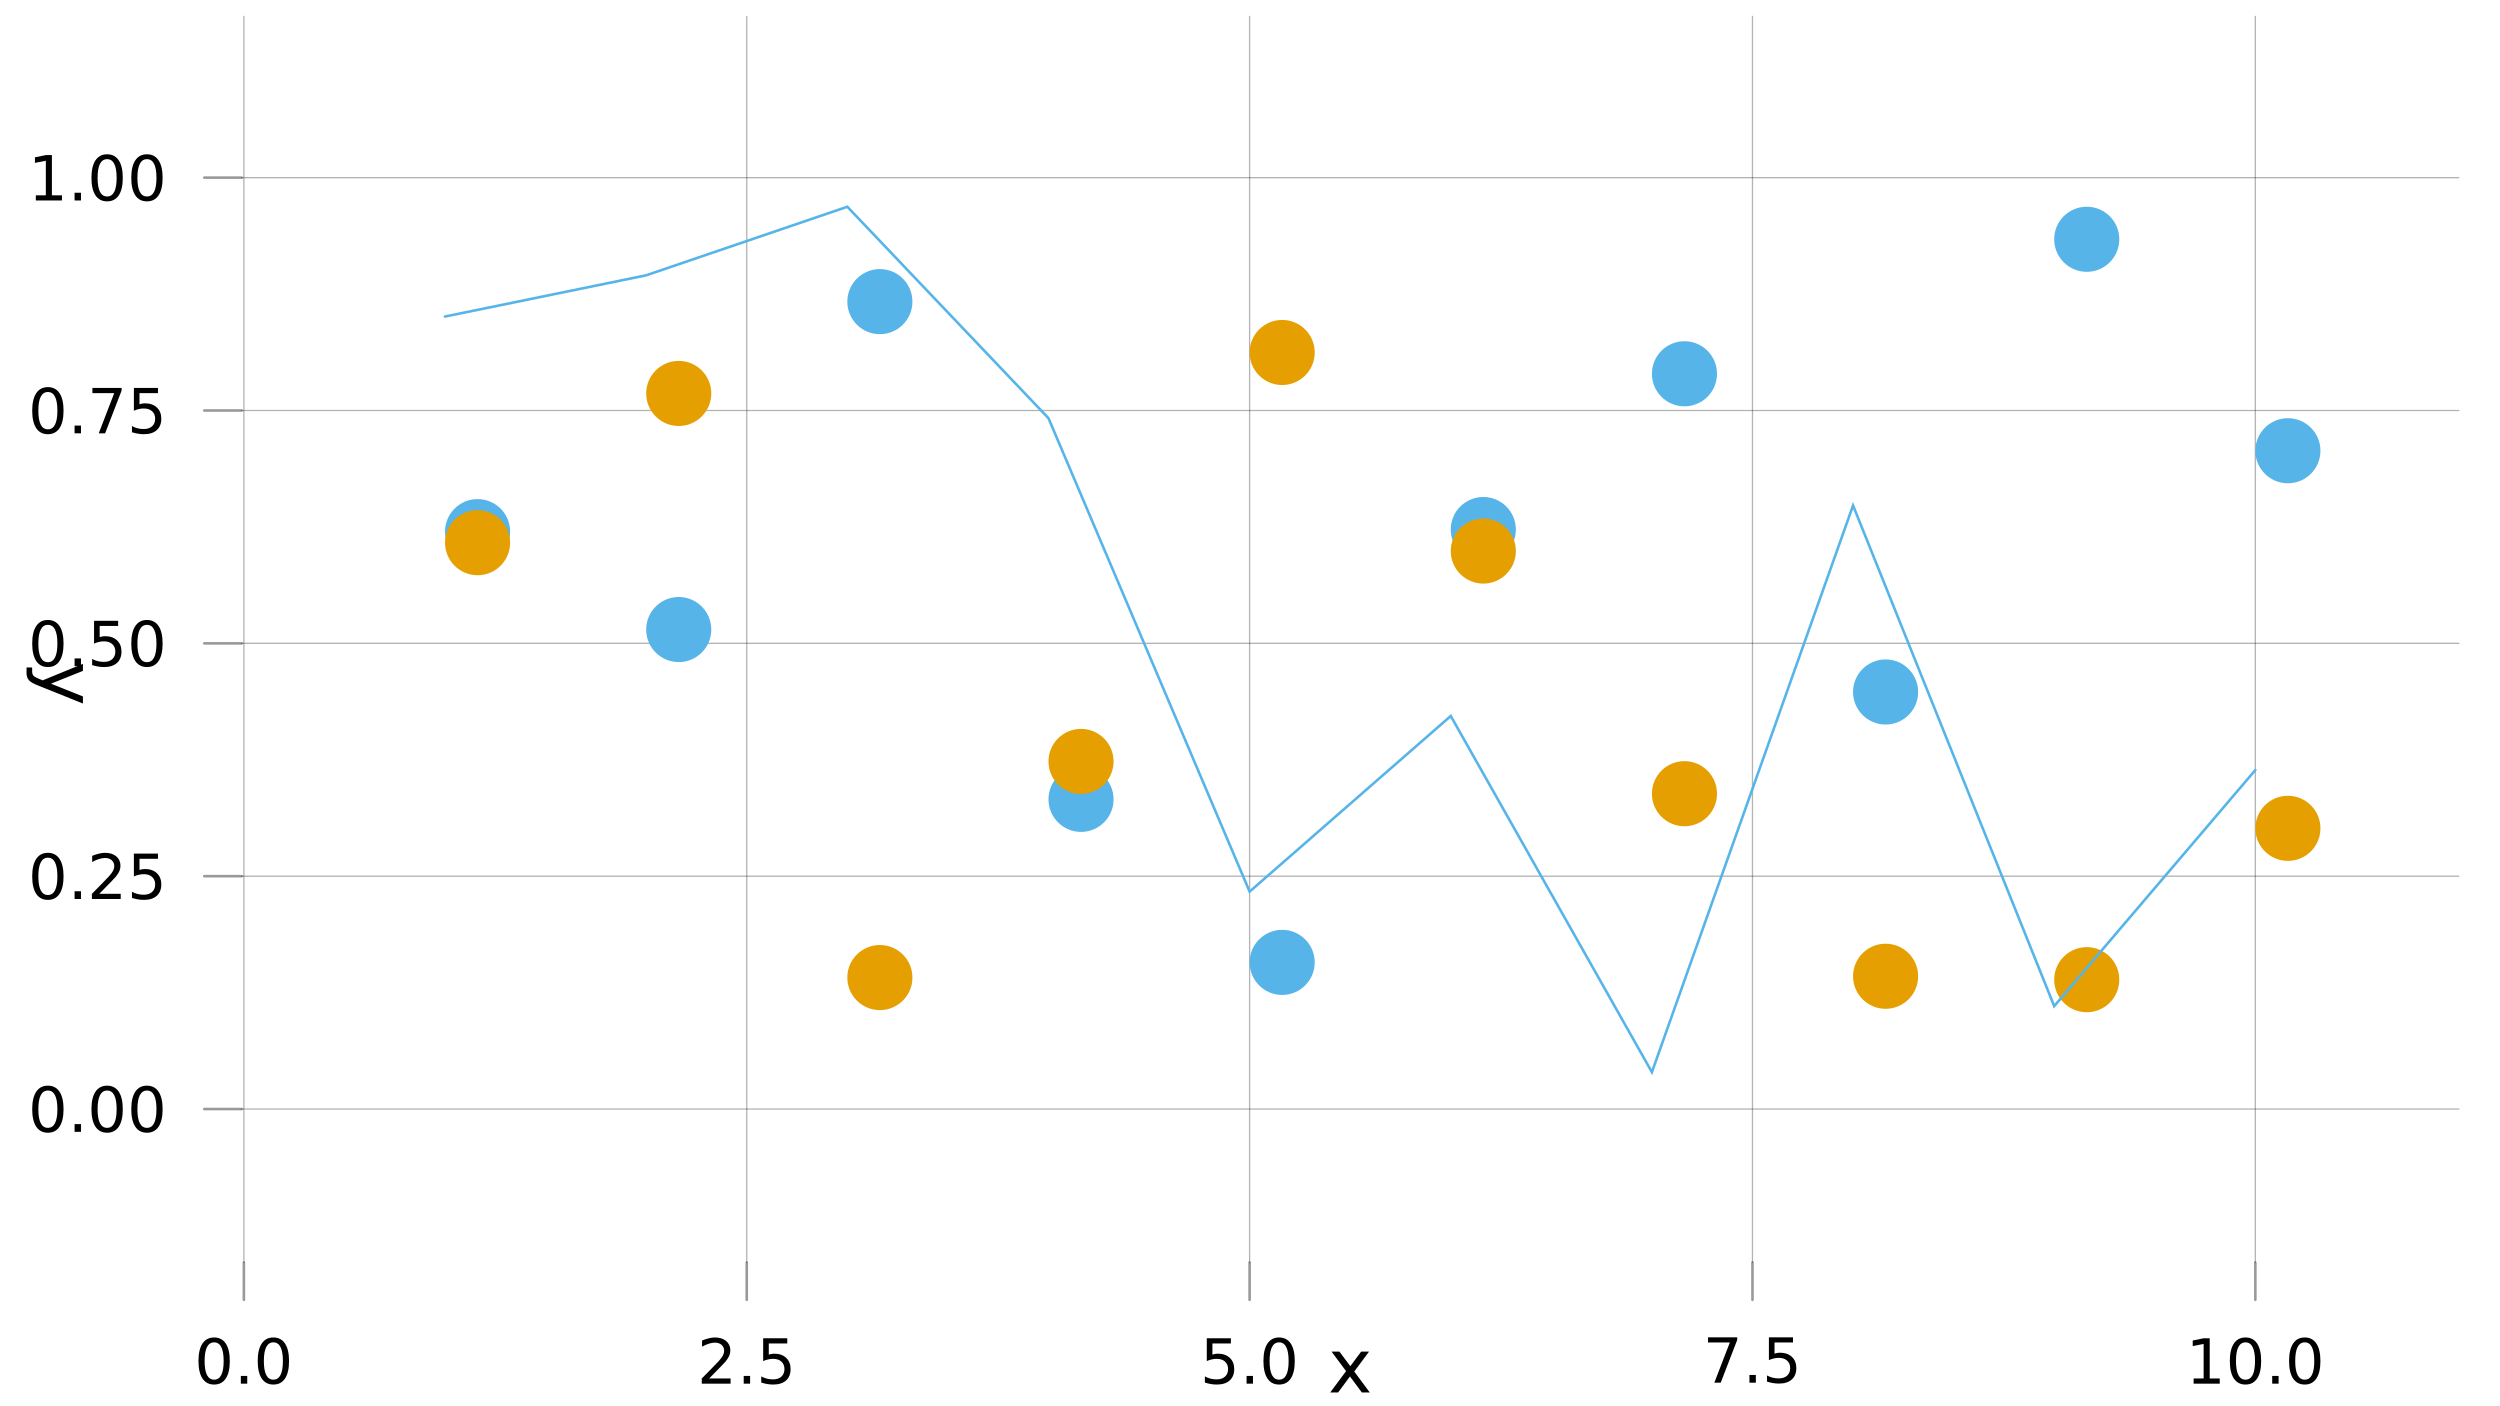 <?xml version="1.0" encoding="UTF-8"?>
<svg xmlns="http://www.w3.org/2000/svg" xmlns:xlink="http://www.w3.org/1999/xlink" width="960pt" height="540pt" viewBox="0 0 960 540" version="1.1">
<defs>
<g>
<symbol overflow="visible" id="glyph0-0">
<path style="stroke:none;" d="M 1.188 4.219 L 1.188 -16.844 L 13.141 -16.844 L 13.141 4.219 Z M 2.531 2.891 L 11.812 2.891 L 11.812 -15.5 L 2.531 -15.5 Z M 2.531 2.891 "/>
</symbol>
<symbol overflow="visible" id="glyph0-1">
<path style="stroke:none;" d="M 7.594 -15.859 C 6.383 -15.859 5.473 -15.258 4.859 -14.062 C 4.242 -12.875 3.938 -11.082 3.938 -8.688 C 3.938 -6.301 4.242 -4.508 4.859 -3.312 C 5.473 -2.125 6.383 -1.531 7.594 -1.531 C 8.812 -1.531 9.723 -2.125 10.328 -3.312 C 10.941 -4.508 11.25 -6.301 11.25 -8.688 C 11.25 -11.082 10.941 -12.875 10.328 -14.062 C 9.723 -15.258 8.812 -15.859 7.594 -15.859 Z M 7.594 -17.734 C 9.539 -17.734 11.031 -16.957 12.062 -15.406 C 13.094 -13.863 13.609 -11.625 13.609 -8.688 C 13.609 -5.758 13.094 -3.52 12.062 -1.969 C 11.031 -0.426 9.539 0.344 7.594 0.344 C 5.645 0.344 4.156 -0.426 3.125 -1.969 C 2.094 -3.52 1.578 -5.758 1.578 -8.688 C 1.578 -11.625 2.094 -13.863 3.125 -15.406 C 4.156 -16.957 5.645 -17.734 7.594 -17.734 Z M 7.594 -17.734 "/>
</symbol>
<symbol overflow="visible" id="glyph0-2">
<path style="stroke:none;" d="M 2.562 -2.969 L 5.016 -2.969 L 5.016 0 L 2.562 0 Z M 2.562 -2.969 "/>
</symbol>
<symbol overflow="visible" id="glyph0-3">
<path style="stroke:none;" d="M 4.578 -1.984 L 12.812 -1.984 L 12.812 0 L 1.75 0 L 1.75 -1.984 C 2.645 -2.91 3.863 -4.148 5.406 -5.703 C 6.945 -7.266 7.914 -8.27 8.312 -8.719 C 9.07 -9.57 9.598 -10.289 9.891 -10.875 C 10.191 -11.469 10.344 -12.047 10.344 -12.609 C 10.344 -13.535 10.02 -14.289 9.375 -14.875 C 8.727 -15.457 7.879 -15.75 6.828 -15.75 C 6.098 -15.75 5.32 -15.617 4.5 -15.359 C 3.676 -15.109 2.797 -14.723 1.859 -14.203 L 1.859 -16.578 C 2.816 -16.953 3.707 -17.238 4.531 -17.438 C 5.352 -17.633 6.109 -17.734 6.797 -17.734 C 8.598 -17.734 10.035 -17.281 11.109 -16.375 C 12.18 -15.477 12.719 -14.273 12.719 -12.766 C 12.719 -12.047 12.582 -11.363 12.312 -10.719 C 12.039 -10.082 11.551 -9.328 10.844 -8.453 C 10.656 -8.234 10.039 -7.582 9 -6.5 C 7.957 -5.426 6.484 -3.922 4.578 -1.984 Z M 4.578 -1.984 "/>
</symbol>
<symbol overflow="visible" id="glyph0-4">
<path style="stroke:none;" d="M 2.578 -17.422 L 11.828 -17.422 L 11.828 -15.438 L 4.734 -15.438 L 4.734 -11.156 C 5.078 -11.281 5.422 -11.367 5.766 -11.422 C 6.109 -11.484 6.453 -11.516 6.797 -11.516 C 8.734 -11.516 10.27 -10.977 11.406 -9.906 C 12.539 -8.844 13.109 -7.406 13.109 -5.594 C 13.109 -3.719 12.523 -2.258 11.359 -1.219 C 10.191 -0.176 8.547 0.344 6.422 0.344 C 5.691 0.344 4.945 0.281 4.188 0.156 C 3.438 0.031 2.656 -0.156 1.844 -0.406 L 1.844 -2.781 C 2.539 -2.395 3.258 -2.109 4 -1.922 C 4.75 -1.734 5.539 -1.641 6.375 -1.641 C 7.727 -1.641 8.797 -1.992 9.578 -2.703 C 10.359 -3.41 10.75 -4.375 10.75 -5.594 C 10.75 -6.801 10.359 -7.758 9.578 -8.469 C 8.797 -9.176 7.727 -9.531 6.375 -9.531 C 5.75 -9.531 5.125 -9.457 4.5 -9.312 C 3.875 -9.176 3.234 -8.961 2.578 -8.672 Z M 2.578 -17.422 "/>
</symbol>
<symbol overflow="visible" id="glyph0-5">
<path style="stroke:none;" d="M 1.953 -17.422 L 13.156 -17.422 L 13.156 -16.406 L 6.828 0 L 4.375 0 L 10.328 -15.438 L 1.953 -15.438 Z M 1.953 -17.422 "/>
</symbol>
<symbol overflow="visible" id="glyph0-6">
<path style="stroke:none;" d="M 2.969 -1.984 L 6.812 -1.984 L 6.812 -15.266 L 2.625 -14.438 L 2.625 -16.578 L 6.797 -17.422 L 9.141 -17.422 L 9.141 -1.984 L 13 -1.984 L 13 0 L 2.969 0 Z M 2.969 -1.984 "/>
</symbol>
<symbol overflow="visible" id="glyph1-0">
<path style="stroke:none;" d="M 1.422 5.062 L 1.422 -20.219 L 15.766 -20.219 L 15.766 5.062 Z M 3.031 3.469 L 14.172 3.469 L 14.172 -18.609 L 3.031 -18.609 Z M 3.031 3.469 "/>
</symbol>
<symbol overflow="visible" id="glyph1-1">
<path style="stroke:none;" d="M 15.734 -15.688 L 10.062 -8.047 L 16.031 0 L 12.984 0 L 8.422 -6.156 L 3.859 0 L 0.828 0 L 6.922 -8.203 L 1.344 -15.688 L 4.375 -15.688 L 8.547 -10.094 L 12.703 -15.688 Z M 15.734 -15.688 "/>
</symbol>
<symbol overflow="visible" id="glyph2-0">
<path style="stroke:none;" d="M -5.062 1.422 L 20.219 1.422 L 20.219 15.766 L -5.062 15.766 Z M -3.469 3.031 L -3.469 14.172 L 18.609 14.172 L 18.609 3.031 Z M -3.469 3.031 "/>
</symbol>
<symbol overflow="visible" id="glyph2-1">
<path style="stroke:none;" d="M -1.453 9.219 C -3.316 8.5 -4.535 7.789 -5.109 7.094 C -5.68 6.406 -5.969 5.484 -5.969 4.328 L -5.969 2.266 L -3.812 2.266 L -3.812 3.781 C -3.812 4.488 -3.641 5.035 -3.297 5.422 C -2.961 5.816 -2.172 6.254 -0.922 6.734 L 0.25 7.203 L 15.688 0.859 L 15.688 3.578 L 3.422 8.484 L 15.688 13.391 L 15.688 16.109 Z M -1.453 9.219 "/>
</symbol>
</g>
</defs>
<g id="surface6">
<rect x="0" y="0" width="960" height="540" style="fill:rgb(100%,100%,100%);fill-opacity:1;stroke:none;"/>
<g style="fill:rgb(0%,0%,0%);fill-opacity:1;">
  <use xlink:href="#glyph0-1" x="74.633" y="531.324"/>
</g>
<g style="fill:rgb(0%,0%,0%);fill-opacity:1;">
  <use xlink:href="#glyph0-2" x="89.922" y="531.324"/>
</g>
<g style="fill:rgb(0%,0%,0%);fill-opacity:1;">
  <use xlink:href="#glyph0-1" x="97.383" y="531.324"/>
</g>
<g style="fill:rgb(0%,0%,0%);fill-opacity:1;">
  <use xlink:href="#glyph0-3" x="267.73" y="531.324"/>
</g>
<g style="fill:rgb(0%,0%,0%);fill-opacity:1;">
  <use xlink:href="#glyph0-2" x="283.023" y="531.324"/>
</g>
<g style="fill:rgb(0%,0%,0%);fill-opacity:1;">
  <use xlink:href="#glyph0-4" x="290.48" y="531.324"/>
</g>
<g style="fill:rgb(0%,0%,0%);fill-opacity:1;">
  <use xlink:href="#glyph0-4" x="460.832" y="531.324"/>
</g>
<g style="fill:rgb(0%,0%,0%);fill-opacity:1;">
  <use xlink:href="#glyph0-2" x="476.121" y="531.324"/>
</g>
<g style="fill:rgb(0%,0%,0%);fill-opacity:1;">
  <use xlink:href="#glyph0-1" x="483.582" y="531.324"/>
</g>
<g style="fill:rgb(0%,0%,0%);fill-opacity:1;">
  <use xlink:href="#glyph0-5" x="653.93" y="530.949"/>
</g>
<g style="fill:rgb(0%,0%,0%);fill-opacity:1;">
  <use xlink:href="#glyph0-2" x="669.223" y="530.949"/>
</g>
<g style="fill:rgb(0%,0%,0%);fill-opacity:1;">
  <use xlink:href="#glyph0-4" x="676.68" y="530.949"/>
</g>
<g style="fill:rgb(0%,0%,0%);fill-opacity:1;">
  <use xlink:href="#glyph0-6" x="839.383" y="531.324"/>
</g>
<g style="fill:rgb(0%,0%,0%);fill-opacity:1;">
  <use xlink:href="#glyph0-1" x="854.676" y="531.324"/>
</g>
<g style="fill:rgb(0%,0%,0%);fill-opacity:1;">
  <use xlink:href="#glyph0-2" x="869.965" y="531.324"/>
</g>
<g style="fill:rgb(0%,0%,0%);fill-opacity:1;">
  <use xlink:href="#glyph0-1" x="877.426" y="531.324"/>
</g>
<g style="fill:rgb(0%,0%,0%);fill-opacity:1;">
  <use xlink:href="#glyph0-1" x="10.789" y="434.625"/>
</g>
<g style="fill:rgb(0%,0%,0%);fill-opacity:1;">
  <use xlink:href="#glyph0-2" x="26.078" y="434.625"/>
</g>
<g style="fill:rgb(0%,0%,0%);fill-opacity:1;">
  <use xlink:href="#glyph0-1" x="33.539" y="434.625"/>
</g>
<g style="fill:rgb(0%,0%,0%);fill-opacity:1;">
  <use xlink:href="#glyph0-1" x="48.832" y="434.625"/>
</g>
<g style="fill:rgb(0%,0%,0%);fill-opacity:1;">
  <use xlink:href="#glyph0-1" x="10.789" y="345.215"/>
</g>
<g style="fill:rgb(0%,0%,0%);fill-opacity:1;">
  <use xlink:href="#glyph0-2" x="26.078" y="345.215"/>
</g>
<g style="fill:rgb(0%,0%,0%);fill-opacity:1;">
  <use xlink:href="#glyph0-3" x="33.539" y="345.215"/>
</g>
<g style="fill:rgb(0%,0%,0%);fill-opacity:1;">
  <use xlink:href="#glyph0-4" x="48.832" y="345.215"/>
</g>
<g style="fill:rgb(0%,0%,0%);fill-opacity:1;">
  <use xlink:href="#glyph0-1" x="10.789" y="255.805"/>
</g>
<g style="fill:rgb(0%,0%,0%);fill-opacity:1;">
  <use xlink:href="#glyph0-2" x="26.078" y="255.805"/>
</g>
<g style="fill:rgb(0%,0%,0%);fill-opacity:1;">
  <use xlink:href="#glyph0-4" x="33.539" y="255.805"/>
</g>
<g style="fill:rgb(0%,0%,0%);fill-opacity:1;">
  <use xlink:href="#glyph0-1" x="48.832" y="255.805"/>
</g>
<g style="fill:rgb(0%,0%,0%);fill-opacity:1;">
  <use xlink:href="#glyph0-1" x="10.789" y="166.391"/>
</g>
<g style="fill:rgb(0%,0%,0%);fill-opacity:1;">
  <use xlink:href="#glyph0-2" x="26.078" y="166.391"/>
</g>
<g style="fill:rgb(0%,0%,0%);fill-opacity:1;">
  <use xlink:href="#glyph0-5" x="33.539" y="166.391"/>
</g>
<g style="fill:rgb(0%,0%,0%);fill-opacity:1;">
  <use xlink:href="#glyph0-4" x="48.832" y="166.391"/>
</g>
<g style="fill:rgb(0%,0%,0%);fill-opacity:1;">
  <use xlink:href="#glyph0-6" x="10.789" y="76.98"/>
</g>
<g style="fill:rgb(0%,0%,0%);fill-opacity:1;">
  <use xlink:href="#glyph0-2" x="26.078" y="76.98"/>
</g>
<g style="fill:rgb(0%,0%,0%);fill-opacity:1;">
  <use xlink:href="#glyph0-1" x="33.539" y="76.98"/>
</g>
<g style="fill:rgb(0%,0%,0%);fill-opacity:1;">
  <use xlink:href="#glyph0-1" x="48.832" y="76.98"/>
</g>
<g style="fill:rgb(0%,0%,0%);fill-opacity:1;">
  <use xlink:href="#glyph1-1" x="509.969" y="534.715"/>
</g>
<g style="fill:rgb(0%,0%,0%);fill-opacity:1;">
  <use xlink:href="#glyph2-1" x="16.156" y="254.047"/>
</g>
<path style="fill:none;stroke-width:0.5;stroke-linecap:round;stroke-linejoin:miter;stroke:rgb(0%,0%,0%);stroke-opacity:0.3;stroke-miterlimit:10;" d="M 93.652 484.816 L 93.652 6.285 "/>
<path style="fill:none;stroke-width:0.5;stroke-linecap:round;stroke-linejoin:miter;stroke:rgb(0%,0%,0%);stroke-opacity:0.3;stroke-miterlimit:10;" d="M 286.75 484.816 L 286.75 6.285 "/>
<path style="fill:none;stroke-width:0.5;stroke-linecap:round;stroke-linejoin:miter;stroke:rgb(0%,0%,0%);stroke-opacity:0.3;stroke-miterlimit:10;" d="M 479.852 484.816 L 479.852 6.285 "/>
<path style="fill:none;stroke-width:0.5;stroke-linecap:round;stroke-linejoin:miter;stroke:rgb(0%,0%,0%);stroke-opacity:0.3;stroke-miterlimit:10;" d="M 672.949 484.816 L 672.949 6.285 "/>
<path style="fill:none;stroke-width:0.5;stroke-linecap:round;stroke-linejoin:miter;stroke:rgb(0%,0%,0%);stroke-opacity:0.3;stroke-miterlimit:10;" d="M 866.051 484.816 L 866.051 6.285 "/>
<path style="fill:none;stroke-width:0.5;stroke-linecap:round;stroke-linejoin:miter;stroke:rgb(0%,0%,0%);stroke-opacity:0.3;stroke-miterlimit:10;" d="M 92.766 425.867 L 944.18 425.867 "/>
<path style="fill:none;stroke-width:0.5;stroke-linecap:round;stroke-linejoin:miter;stroke:rgb(0%,0%,0%);stroke-opacity:0.3;stroke-miterlimit:10;" d="M 92.766 336.457 L 944.18 336.457 "/>
<path style="fill:none;stroke-width:0.5;stroke-linecap:round;stroke-linejoin:miter;stroke:rgb(0%,0%,0%);stroke-opacity:0.3;stroke-miterlimit:10;" d="M 92.766 247.047 L 944.18 247.047 "/>
<path style="fill:none;stroke-width:0.5;stroke-linecap:round;stroke-linejoin:miter;stroke:rgb(0%,0%,0%);stroke-opacity:0.3;stroke-miterlimit:10;" d="M 92.766 157.633 L 944.18 157.633 "/>
<path style="fill:none;stroke-width:0.5;stroke-linecap:round;stroke-linejoin:miter;stroke:rgb(0%,0%,0%);stroke-opacity:0.3;stroke-miterlimit:10;" d="M 92.766 68.223 L 944.18 68.223 "/>
<path style="fill:none;stroke-width:1;stroke-linecap:round;stroke-linejoin:miter;stroke:rgb(0%,0%,0%);stroke-opacity:0.4;stroke-miterlimit:10;" d="M 93.652 499.125 L 93.652 484.816 "/>
<path style="fill:none;stroke-width:1;stroke-linecap:round;stroke-linejoin:miter;stroke:rgb(0%,0%,0%);stroke-opacity:0.4;stroke-miterlimit:10;" d="M 286.75 499.125 L 286.75 484.816 "/>
<path style="fill:none;stroke-width:1;stroke-linecap:round;stroke-linejoin:miter;stroke:rgb(0%,0%,0%);stroke-opacity:0.4;stroke-miterlimit:10;" d="M 479.852 499.125 L 479.852 484.816 "/>
<path style="fill:none;stroke-width:1;stroke-linecap:round;stroke-linejoin:miter;stroke:rgb(0%,0%,0%);stroke-opacity:0.4;stroke-miterlimit:10;" d="M 672.949 499.125 L 672.949 484.816 "/>
<path style="fill:none;stroke-width:1;stroke-linecap:round;stroke-linejoin:miter;stroke:rgb(0%,0%,0%);stroke-opacity:0.4;stroke-miterlimit:10;" d="M 866.051 499.125 L 866.051 484.816 "/>
<path style="fill:none;stroke-width:1;stroke-linecap:round;stroke-linejoin:miter;stroke:rgb(0%,0%,0%);stroke-opacity:0.4;stroke-miterlimit:10;" d="M 78.441 425.867 L 92.766 425.867 "/>
<path style="fill:none;stroke-width:1;stroke-linecap:round;stroke-linejoin:miter;stroke:rgb(0%,0%,0%);stroke-opacity:0.4;stroke-miterlimit:10;" d="M 78.441 336.457 L 92.766 336.457 "/>
<path style="fill:none;stroke-width:1;stroke-linecap:round;stroke-linejoin:miter;stroke:rgb(0%,0%,0%);stroke-opacity:0.4;stroke-miterlimit:10;" d="M 78.441 247.047 L 92.766 247.047 "/>
<path style="fill:none;stroke-width:1;stroke-linecap:round;stroke-linejoin:miter;stroke:rgb(0%,0%,0%);stroke-opacity:0.4;stroke-miterlimit:10;" d="M 78.441 157.633 L 92.766 157.633 "/>
<path style="fill:none;stroke-width:1;stroke-linecap:round;stroke-linejoin:miter;stroke:rgb(0%,0%,0%);stroke-opacity:0.4;stroke-miterlimit:10;" d="M 78.441 68.223 L 92.766 68.223 "/>
<path style=" stroke:none;fill-rule:nonzero;fill:rgb(33.725%,70.588%,91.373%);fill-opacity:1;" d="M 195.891 204.148 C 195.891 211.051 190.297 216.648 183.391 216.648 C 176.488 216.648 170.891 211.051 170.891 204.148 C 170.891 197.246 176.488 191.648 183.391 191.648 C 190.297 191.648 195.891 197.246 195.891 204.148 "/>
<path style=" stroke:none;fill-rule:nonzero;fill:rgb(33.725%,70.588%,91.373%);fill-opacity:1;" d="M 273.133 241.746 C 273.133 248.652 267.535 254.246 260.633 254.246 C 253.727 254.246 248.133 248.652 248.133 241.746 C 248.133 234.844 253.727 229.246 260.633 229.246 C 267.535 229.246 273.133 234.844 273.133 241.746 "/>
<path style=" stroke:none;fill-rule:nonzero;fill:rgb(33.725%,70.588%,91.373%);fill-opacity:1;" d="M 350.371 115.828 C 350.371 122.73 344.773 128.328 337.871 128.328 C 330.969 128.328 325.371 122.73 325.371 115.828 C 325.371 108.926 330.969 103.328 337.871 103.328 C 344.773 103.328 350.371 108.926 350.371 115.828 "/>
<path style=" stroke:none;fill-rule:nonzero;fill:rgb(33.725%,70.588%,91.373%);fill-opacity:1;" d="M 427.613 306.953 C 427.613 313.855 422.016 319.453 415.113 319.453 C 408.207 319.453 402.613 313.855 402.613 306.953 C 402.613 300.051 408.207 294.453 415.113 294.453 C 422.016 294.453 427.613 300.051 427.613 306.953 "/>
<path style=" stroke:none;fill-rule:nonzero;fill:rgb(33.725%,70.588%,91.373%);fill-opacity:1;" d="M 504.852 369.559 C 504.852 376.465 499.254 382.059 492.352 382.059 C 485.449 382.059 479.852 376.465 479.852 369.559 C 479.852 362.656 485.449 357.059 492.352 357.059 C 499.254 357.059 504.852 362.656 504.852 369.559 "/>
<path style=" stroke:none;fill-rule:nonzero;fill:rgb(33.725%,70.588%,91.373%);fill-opacity:1;" d="M 582.09 203.34 C 582.09 210.242 576.496 215.84 569.59 215.84 C 562.688 215.84 557.09 210.242 557.09 203.34 C 557.09 196.434 562.688 190.84 569.59 190.84 C 576.496 190.84 582.09 196.434 582.09 203.34 "/>
<path style=" stroke:none;fill-rule:nonzero;fill:rgb(33.725%,70.588%,91.373%);fill-opacity:1;" d="M 659.332 143.531 C 659.332 150.434 653.734 156.031 646.832 156.031 C 639.926 156.031 634.332 150.434 634.332 143.531 C 634.332 136.629 639.926 131.031 646.832 131.031 C 653.734 131.031 659.332 136.629 659.332 143.531 "/>
<path style=" stroke:none;fill-rule:nonzero;fill:rgb(33.725%,70.588%,91.373%);fill-opacity:1;" d="M 736.57 265.723 C 736.57 272.629 730.973 278.223 724.07 278.223 C 717.168 278.223 711.57 272.629 711.57 265.723 C 711.57 258.82 717.168 253.223 724.07 253.223 C 730.973 253.223 736.57 258.82 736.57 265.723 "/>
<path style=" stroke:none;fill-rule:nonzero;fill:rgb(33.725%,70.588%,91.373%);fill-opacity:1;" d="M 813.809 91.883 C 813.809 98.785 808.215 104.383 801.309 104.383 C 794.406 104.383 788.809 98.785 788.809 91.883 C 788.809 84.98 794.406 79.383 801.309 79.383 C 808.215 79.383 813.809 84.98 813.809 91.883 "/>
<path style=" stroke:none;fill-rule:nonzero;fill:rgb(33.725%,70.588%,91.373%);fill-opacity:1;" d="M 891.051 173.086 C 891.051 179.988 885.453 185.586 878.551 185.586 C 871.645 185.586 866.051 179.988 866.051 173.086 C 866.051 166.184 871.645 160.586 878.551 160.586 C 885.453 160.586 891.051 166.184 891.051 173.086 "/>
<path style=" stroke:none;fill-rule:nonzero;fill:rgb(90.196%,62.353%,0%);fill-opacity:1;" d="M 195.891 208.395 C 195.891 215.301 190.297 220.895 183.391 220.895 C 176.488 220.895 170.891 215.301 170.891 208.395 C 170.891 201.492 176.488 195.895 183.391 195.895 C 190.297 195.895 195.891 201.492 195.891 208.395 "/>
<path style=" stroke:none;fill-rule:nonzero;fill:rgb(90.196%,62.353%,0%);fill-opacity:1;" d="M 273.133 151.082 C 273.133 157.984 267.535 163.582 260.633 163.582 C 253.727 163.582 248.133 157.984 248.133 151.082 C 248.133 144.18 253.727 138.582 260.633 138.582 C 267.535 138.582 273.133 144.18 273.133 151.082 "/>
<path style=" stroke:none;fill-rule:nonzero;fill:rgb(90.196%,62.353%,0%);fill-opacity:1;" d="M 350.371 375.383 C 350.371 382.289 344.773 387.883 337.871 387.883 C 330.969 387.883 325.371 382.289 325.371 375.383 C 325.371 368.48 330.969 362.883 337.871 362.883 C 344.773 362.883 350.371 368.48 350.371 375.383 "/>
<path style=" stroke:none;fill-rule:nonzero;fill:rgb(90.196%,62.353%,0%);fill-opacity:1;" d="M 427.613 292.391 C 427.613 299.293 422.016 304.891 415.113 304.891 C 408.207 304.891 402.613 299.293 402.613 292.391 C 402.613 285.488 408.207 279.891 415.113 279.891 C 422.016 279.891 427.613 285.488 427.613 292.391 "/>
<path style=" stroke:none;fill-rule:nonzero;fill:rgb(90.196%,62.353%,0%);fill-opacity:1;" d="M 504.852 135.352 C 504.852 142.254 499.254 147.852 492.352 147.852 C 485.449 147.852 479.852 142.254 479.852 135.352 C 479.852 128.449 485.449 122.852 492.352 122.852 C 499.254 122.852 504.852 128.449 504.852 135.352 "/>
<path style=" stroke:none;fill-rule:nonzero;fill:rgb(90.196%,62.353%,0%);fill-opacity:1;" d="M 582.09 211.605 C 582.09 218.508 576.496 224.105 569.59 224.105 C 562.688 224.105 557.09 218.508 557.09 211.605 C 557.09 204.699 562.688 199.105 569.59 199.105 C 576.496 199.105 582.09 204.699 582.09 211.605 "/>
<path style=" stroke:none;fill-rule:nonzero;fill:rgb(90.196%,62.353%,0%);fill-opacity:1;" d="M 659.332 304.781 C 659.332 311.688 653.734 317.281 646.832 317.281 C 639.926 317.281 634.332 311.688 634.332 304.781 C 634.332 297.879 639.926 292.281 646.832 292.281 C 653.734 292.281 659.332 297.879 659.332 304.781 "/>
<path style=" stroke:none;fill-rule:nonzero;fill:rgb(90.196%,62.353%,0%);fill-opacity:1;" d="M 736.57 374.883 C 736.57 381.785 730.973 387.383 724.07 387.383 C 717.168 387.383 711.57 381.785 711.57 374.883 C 711.57 367.98 717.168 362.383 724.07 362.383 C 730.973 362.383 736.57 367.98 736.57 374.883 "/>
<path style=" stroke:none;fill-rule:nonzero;fill:rgb(90.196%,62.353%,0%);fill-opacity:1;" d="M 813.809 376.199 C 813.809 383.105 808.215 388.699 801.309 388.699 C 794.406 388.699 788.809 383.105 788.809 376.199 C 788.809 369.297 794.406 363.699 801.309 363.699 C 808.215 363.699 813.809 369.297 813.809 376.199 "/>
<path style=" stroke:none;fill-rule:nonzero;fill:rgb(90.196%,62.353%,0%);fill-opacity:1;" d="M 891.051 318.082 C 891.051 324.988 885.453 330.582 878.551 330.582 C 871.645 330.582 866.051 324.988 866.051 318.082 C 866.051 311.18 871.645 305.582 878.551 305.582 C 885.453 305.582 891.051 311.18 891.051 318.082 "/>
<path style="fill:none;stroke-width:1;stroke-linecap:round;stroke-linejoin:miter;stroke:rgb(33.725%,70.588%,91.373%);stroke-opacity:1;stroke-miterlimit:10;" d="M 170.891 121.547 L 248.133 105.711 L 325.371 79.395 L 402.613 160.59 L 479.852 342.379 L 557.09 274.938 L 634.332 411.707 L 711.57 194.102 L 788.809 386.359 L 866.051 295.691 "/>
</g>
</svg>
